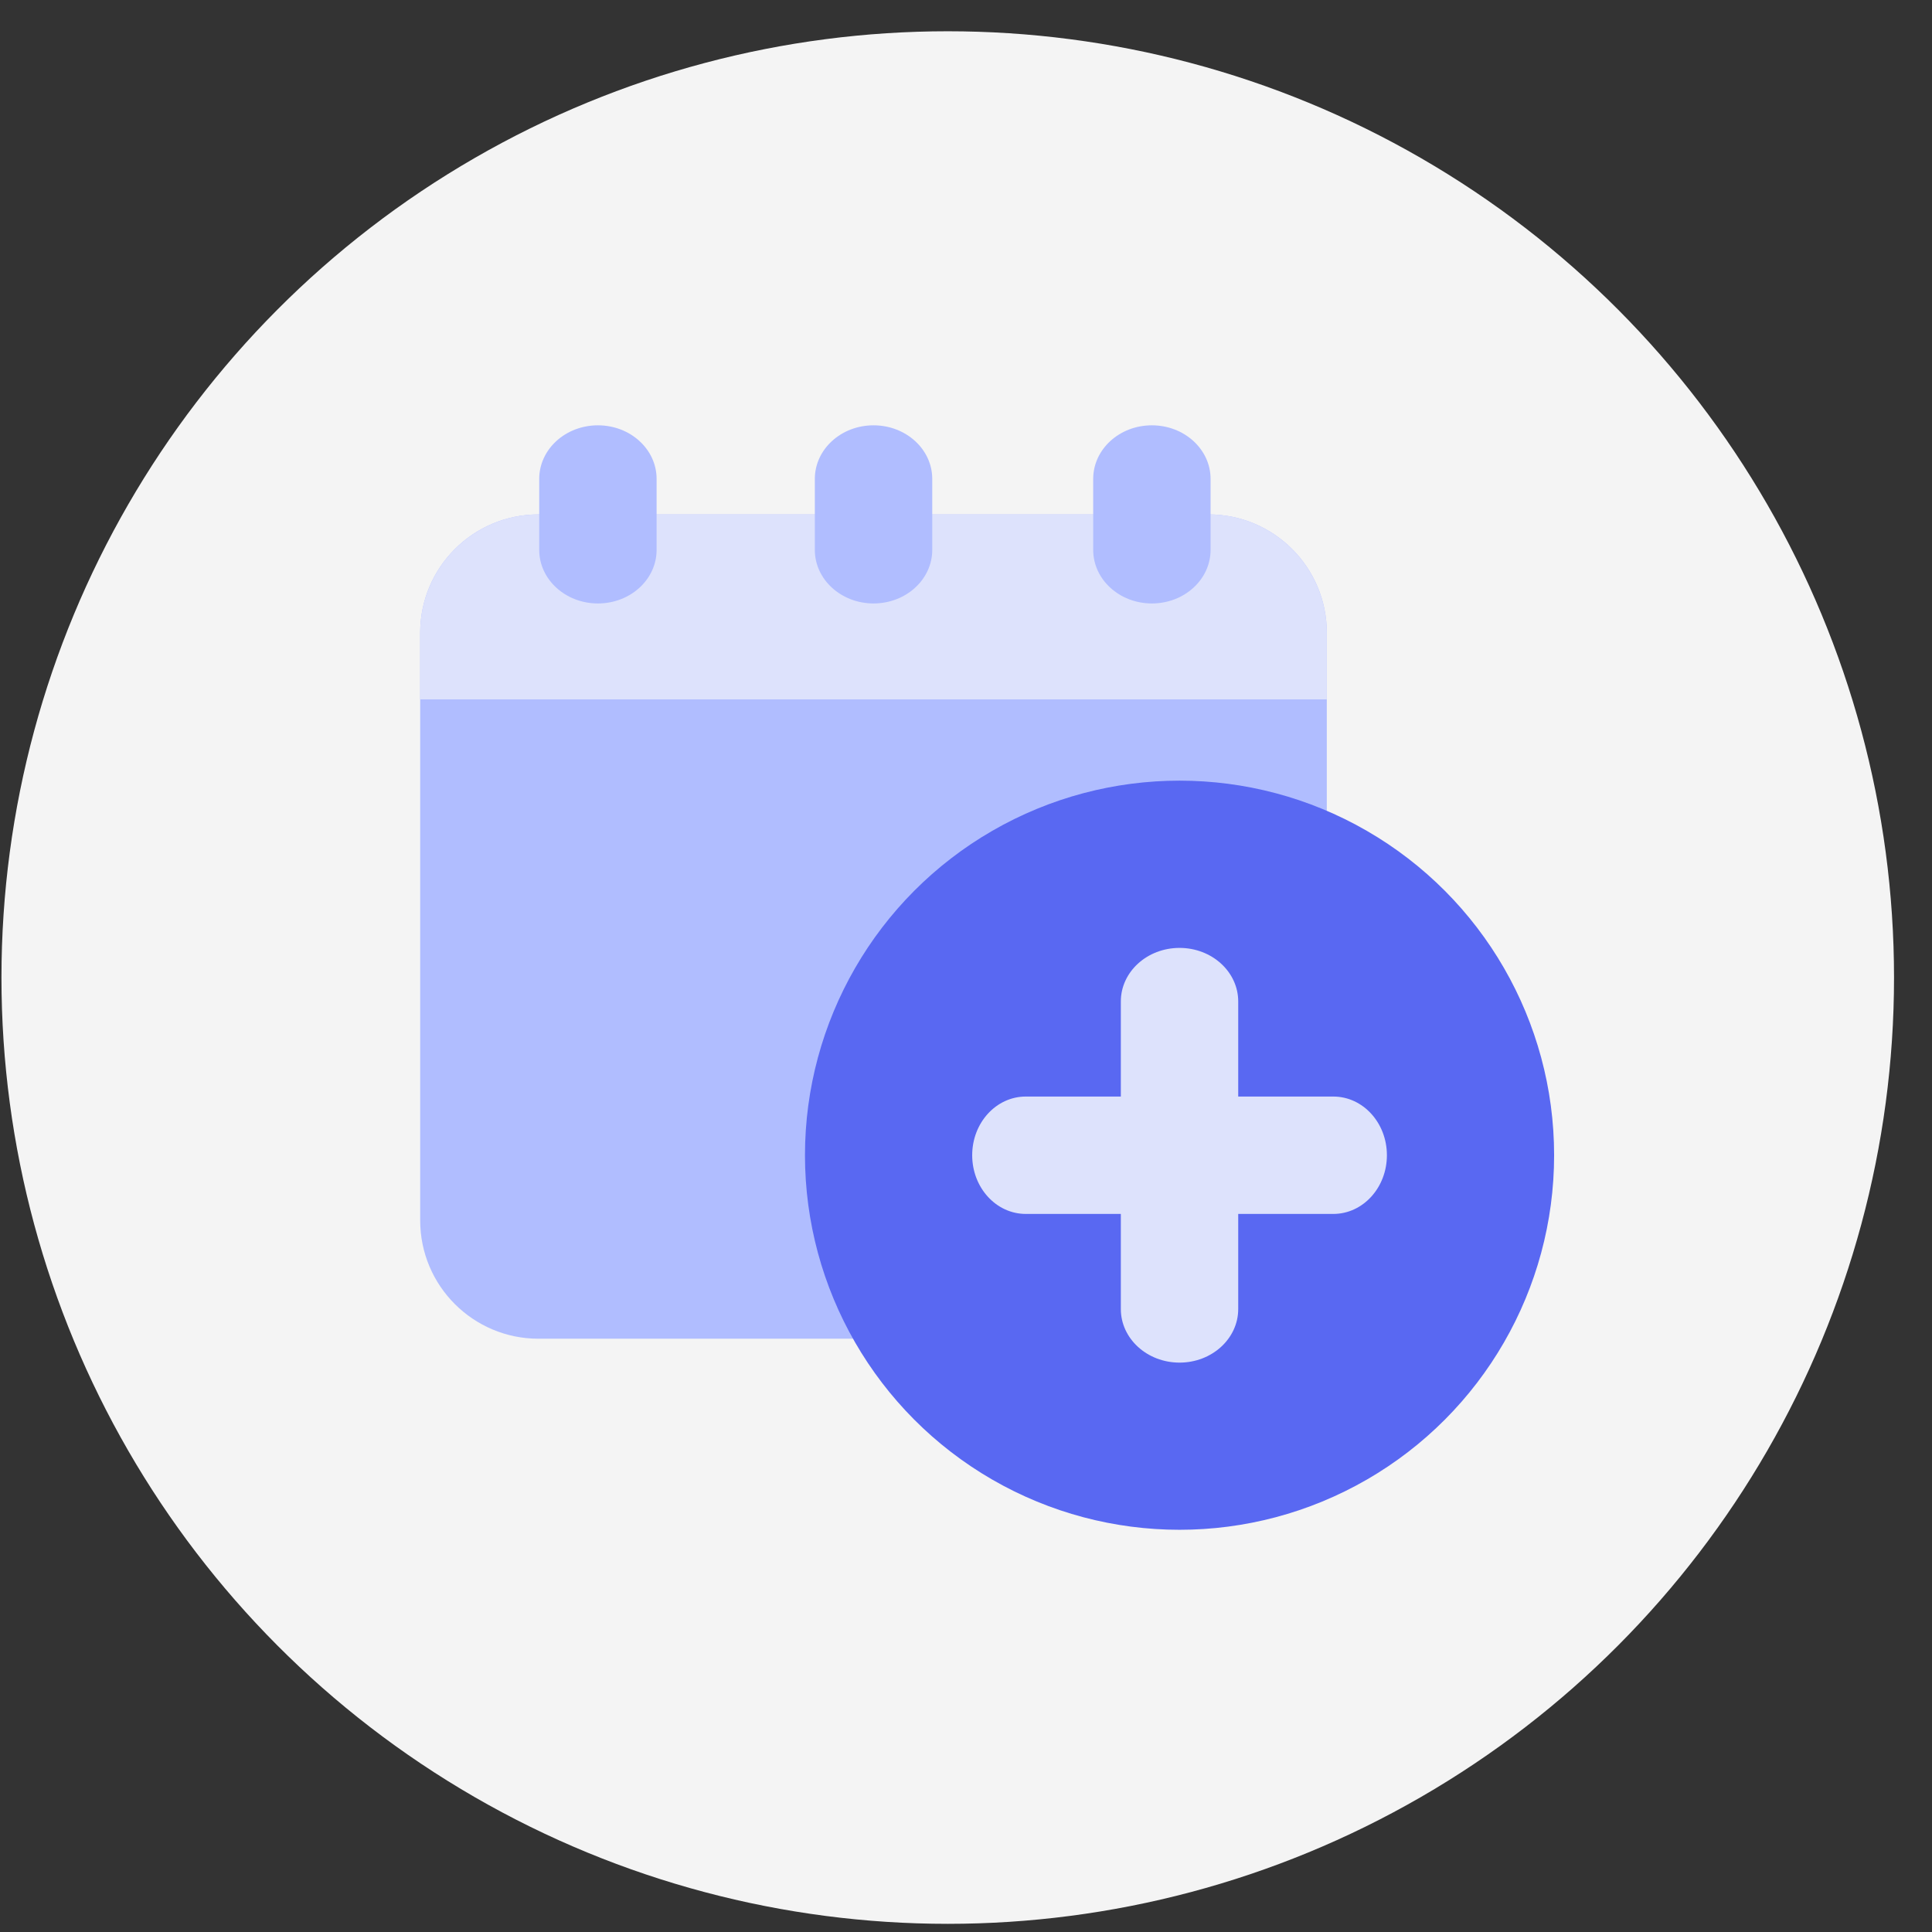 <svg width="49" height="49" viewBox="0 0 49 49" fill="none" xmlns="http://www.w3.org/2000/svg">
<rect x="0" y="0" width="49" height="49" fill="#333333" stroke="none"/>
<circle cx="24.037" cy="24.793" r="24" fill="#F4F4F4"/>
<path d="M10.657 16.047C10.657 14.39 12 13.047 13.657 13.047H30.651C32.308 13.047 33.651 14.39 33.651 16.047V30.953C33.651 32.61 32.308 33.953 30.651 33.953H13.657C12 33.953 10.657 32.61 10.657 30.953V16.047Z" fill="#B0BDFF"/>
<path d="M10.657 16.047C10.657 14.39 12 13.047 13.657 13.047H30.651C32.308 13.047 33.651 14.39 33.651 16.047V17.738H10.657V16.047Z" fill="#DDE2FC"/>
<path d="M16.653 12.146C16.653 11.395 15.987 10.787 15.165 10.787C14.342 10.787 13.676 11.395 13.676 12.146V13.946C13.676 14.697 14.342 15.305 15.165 15.305C15.987 15.305 16.653 14.697 16.653 13.946V12.146Z" fill="#B0BDFF"/>
<path d="M23.644 12.146C23.644 11.395 22.977 10.787 22.155 10.787C21.333 10.787 20.666 11.395 20.666 12.146V13.946C20.666 14.697 21.333 15.305 22.155 15.305C22.977 15.305 23.644 14.697 23.644 13.946V12.146Z" fill="#B0BDFF"/>
<path d="M30.703 12.146C30.703 11.395 30.037 10.787 29.214 10.787C28.392 10.787 27.726 11.395 27.726 12.146V13.946C27.726 14.697 28.392 15.305 29.214 15.305C30.037 15.305 30.703 14.697 30.703 13.946V12.146Z" fill="#B0BDFF"/>
<circle cx="29.916" cy="29.299" r="9.5" fill="#5968F2"/>
<path d="M31.404 25.399C31.404 24.649 30.738 24.041 29.916 24.041C29.093 24.041 28.427 24.649 28.427 25.399V33.2C28.427 33.95 29.093 34.559 29.916 34.559C30.738 34.559 31.404 33.95 31.404 33.2V25.399Z" fill="#DDE2FC"/>
<path d="M33.816 30.788C34.567 30.788 35.175 30.122 35.175 29.299C35.175 28.477 34.567 27.811 33.816 27.811L26.016 27.811C25.265 27.811 24.657 28.477 24.657 29.299C24.657 30.122 25.265 30.788 26.016 30.788L33.816 30.788Z" fill="#DDE2FC"/>
</svg>
